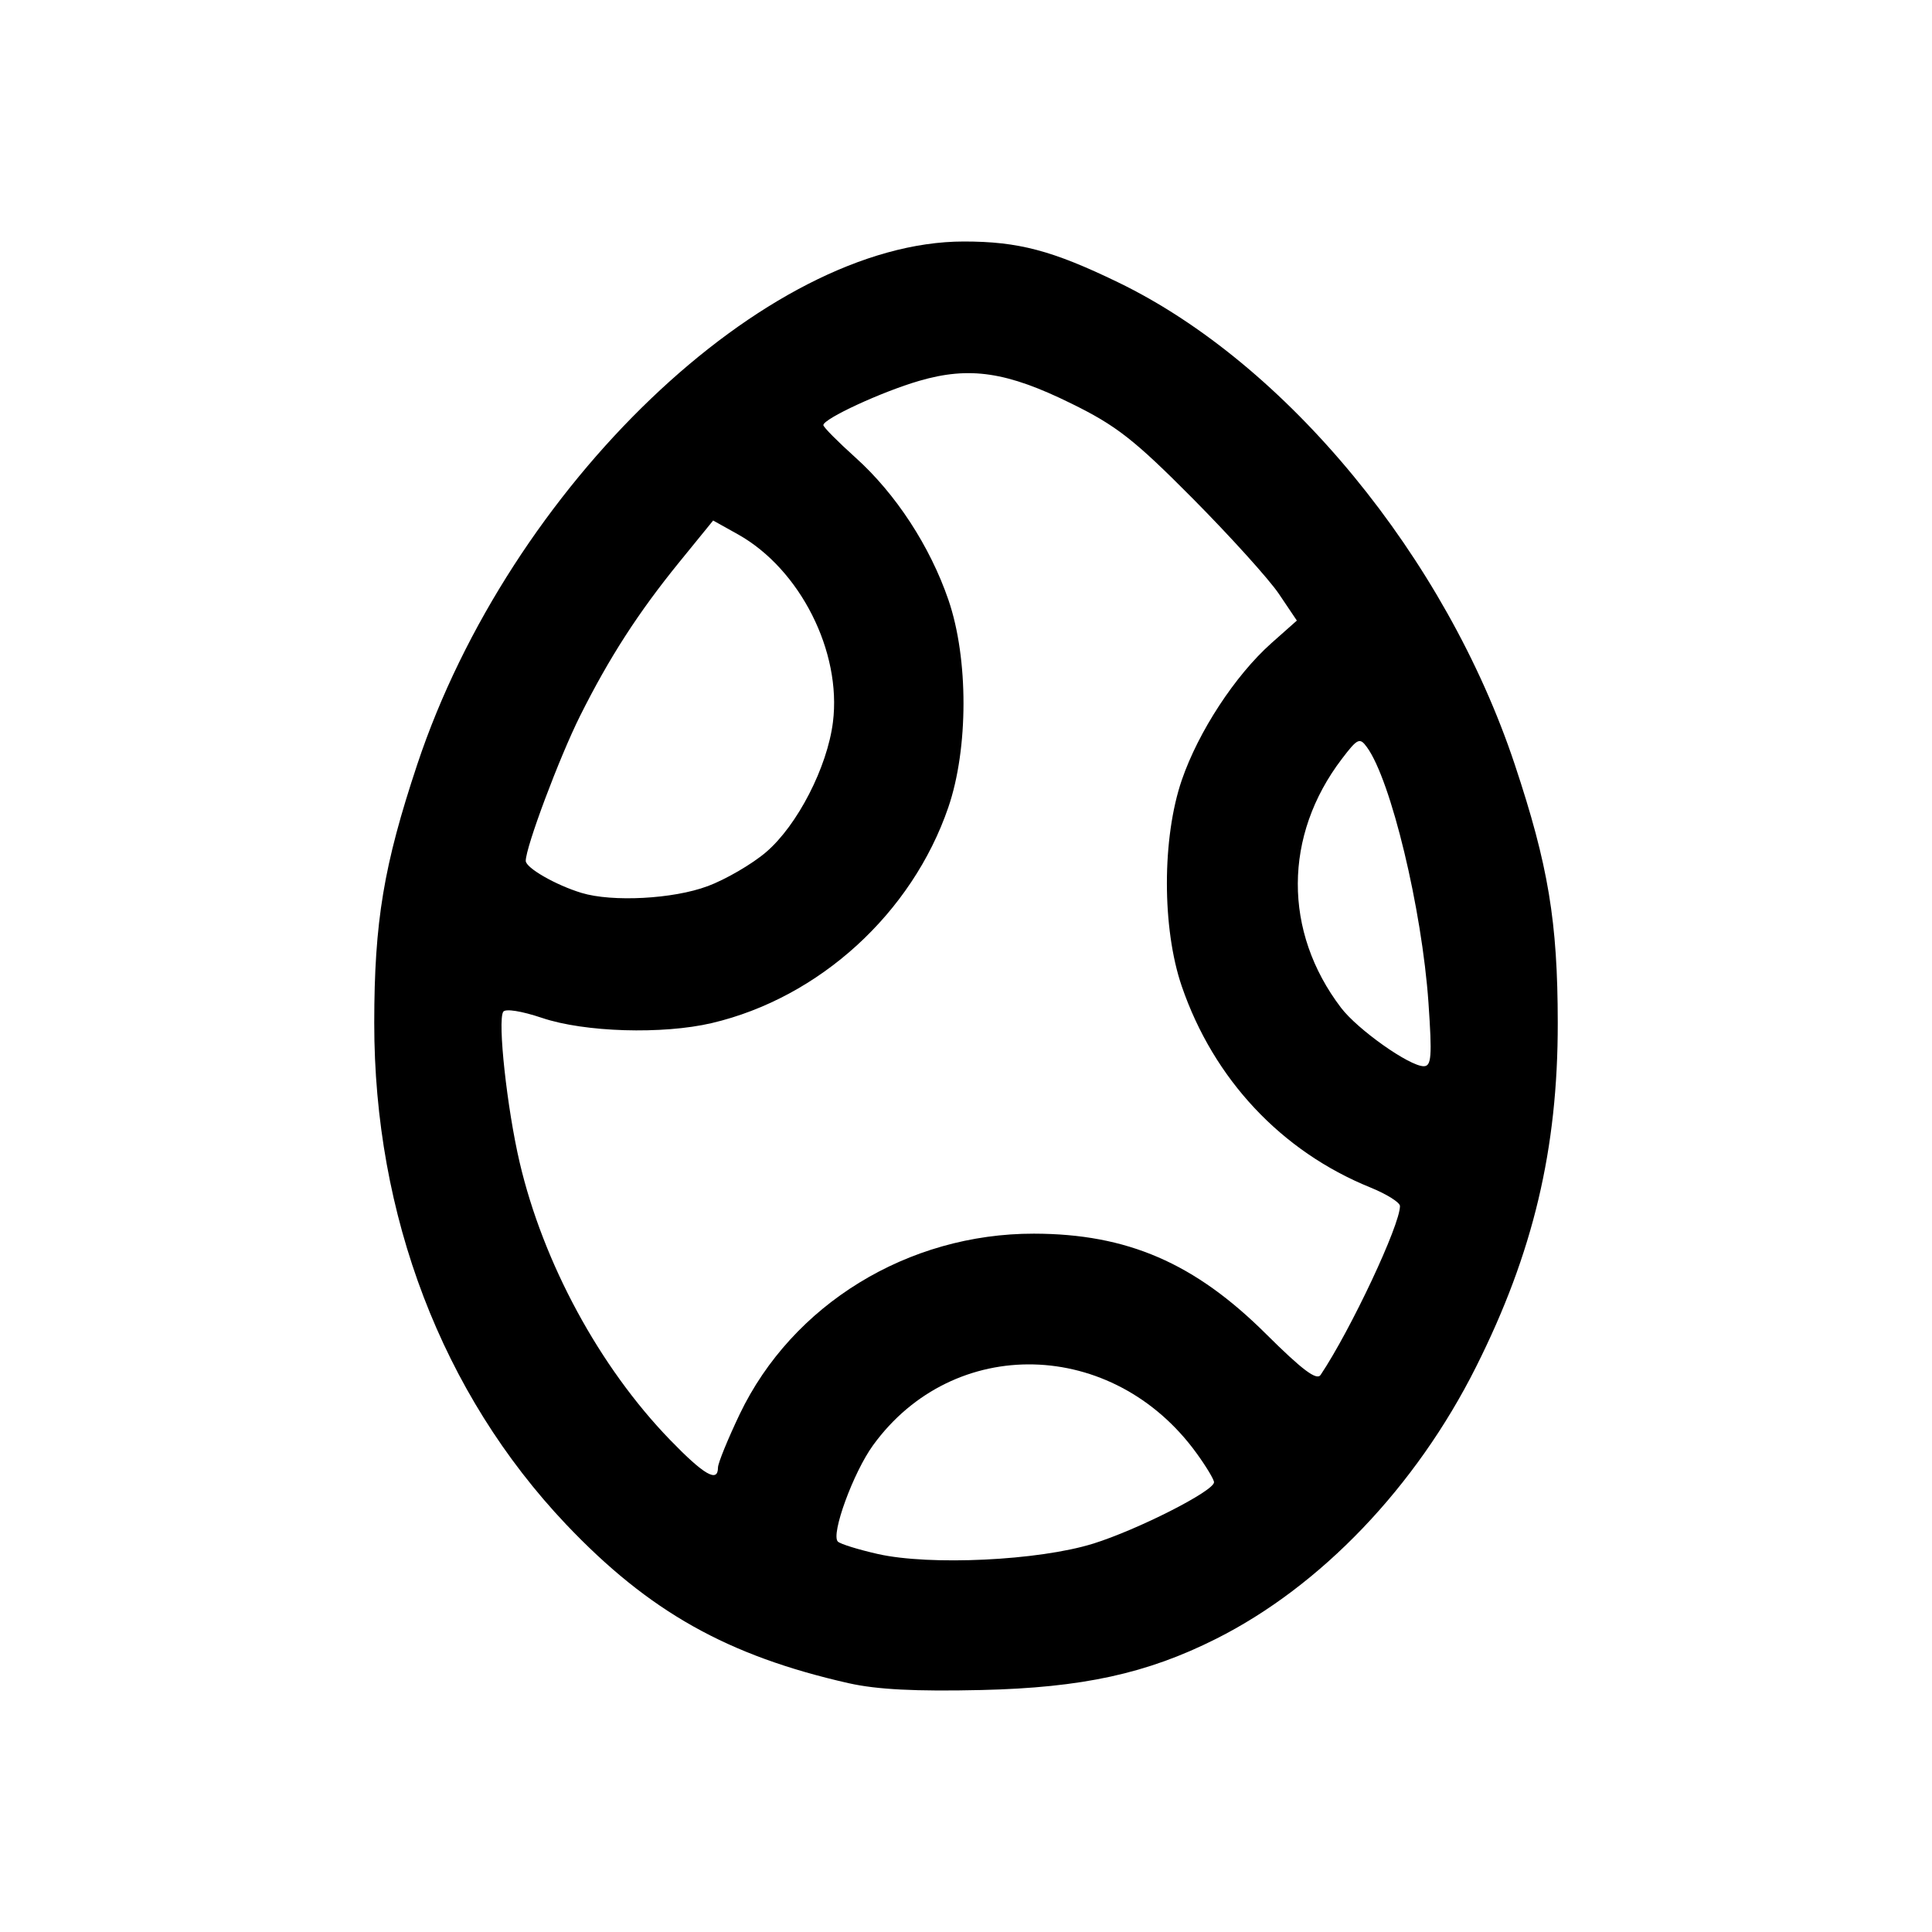 <svg xmlns="http://www.w3.org/2000/svg" fill="none" viewBox="0 0 24 24">
   <path fill="currentColor" d="M 10.545,20.91 C 9.035,20.568 8.062,20.021 7.031,18.935 5.492,17.311 4.647,15.101 4.649,12.705 4.65,11.447 4.766,10.751 5.183,9.497 6.333,6.042 9.512,3 11.974,3 c 0.676,0 1.097,0.111 1.913,0.506 2.093,1.011 4.073,3.418 4.93,5.991 0.417,1.254 0.533,1.95 0.534,3.208 0.002,1.568 -0.305,2.86 -1.015,4.275 -0.747,1.49 -1.928,2.725 -3.231,3.379 -0.858,0.431 -1.66,0.606 -2.912,0.635 -0.816,0.019 -1.3,-0.006 -1.647,-0.084 z m 3.034,-1.734 c 0.556,-0.174 1.502,-0.654 1.502,-0.763 0,-0.034 -0.098,-0.197 -0.218,-0.362 -1.036,-1.429 -3.018,-1.476 -4.018,-0.097 -0.246,0.34 -0.526,1.107 -0.437,1.196 0.03,0.03 0.252,0.099 0.495,0.154 0.649,0.147 2.002,0.082 2.675,-0.128 z M 8.919,18.23 c 0,-0.054 0.122,-0.352 0.27,-0.663 0.654,-1.364 2.089,-2.244 3.655,-2.242 1.159,0.002 1.997,0.364 2.885,1.248 0.447,0.444 0.627,0.58 0.676,0.507 0.375,-0.561 0.987,-1.863 0.986,-2.098 -1.5e-4,-0.045 -0.165,-0.148 -0.366,-0.23 -1.107,-0.448 -1.949,-1.346 -2.345,-2.501 -0.246,-0.718 -0.246,-1.842 0.001,-2.562 0.206,-0.6 0.661,-1.296 1.11,-1.697 L 16.11,7.709 15.886,7.376 C 15.762,7.193 15.279,6.659 14.813,6.189 14.09,5.461 13.867,5.287 13.309,5.013 12.508,4.618 12.044,4.549 11.419,4.731 c -0.465,0.135 -1.191,0.471 -1.191,0.55 0,0.025 0.18,0.206 0.399,0.403 0.5,0.449 0.926,1.101 1.155,1.769 0.25,0.729 0.249,1.845 -0.002,2.577 -0.451,1.315 -1.602,2.365 -2.938,2.679 -0.61,0.143 -1.581,0.114 -2.108,-0.064 -0.256,-0.086 -0.457,-0.118 -0.483,-0.076 -0.071,0.115 0.047,1.198 0.204,1.87 0.293,1.251 0.992,2.542 1.868,3.447 0.423,0.437 0.596,0.537 0.596,0.344 z M 17.745,12.457 C 17.664,11.291 17.279,9.69 16.98,9.281 16.891,9.159 16.864,9.171 16.67,9.426 c -0.727,0.953 -0.731,2.148 -0.011,3.093 0.207,0.272 0.85,0.726 1.027,0.726 0.096,0 0.105,-0.121 0.059,-0.788 z M 8.787,11.01 C 9.015,10.925 9.343,10.734 9.517,10.585 9.906,10.252 10.277,9.53 10.347,8.971 10.457,8.095 9.939,7.071 9.169,6.639 L 8.859,6.466 8.436,6.986 C 7.929,7.61 7.569,8.167 7.206,8.893 6.949,9.407 6.531,10.522 6.531,10.694 c 0,0.087 0.373,0.301 0.693,0.398 0.381,0.116 1.14,0.076 1.564,-0.083 z" />
</svg>
